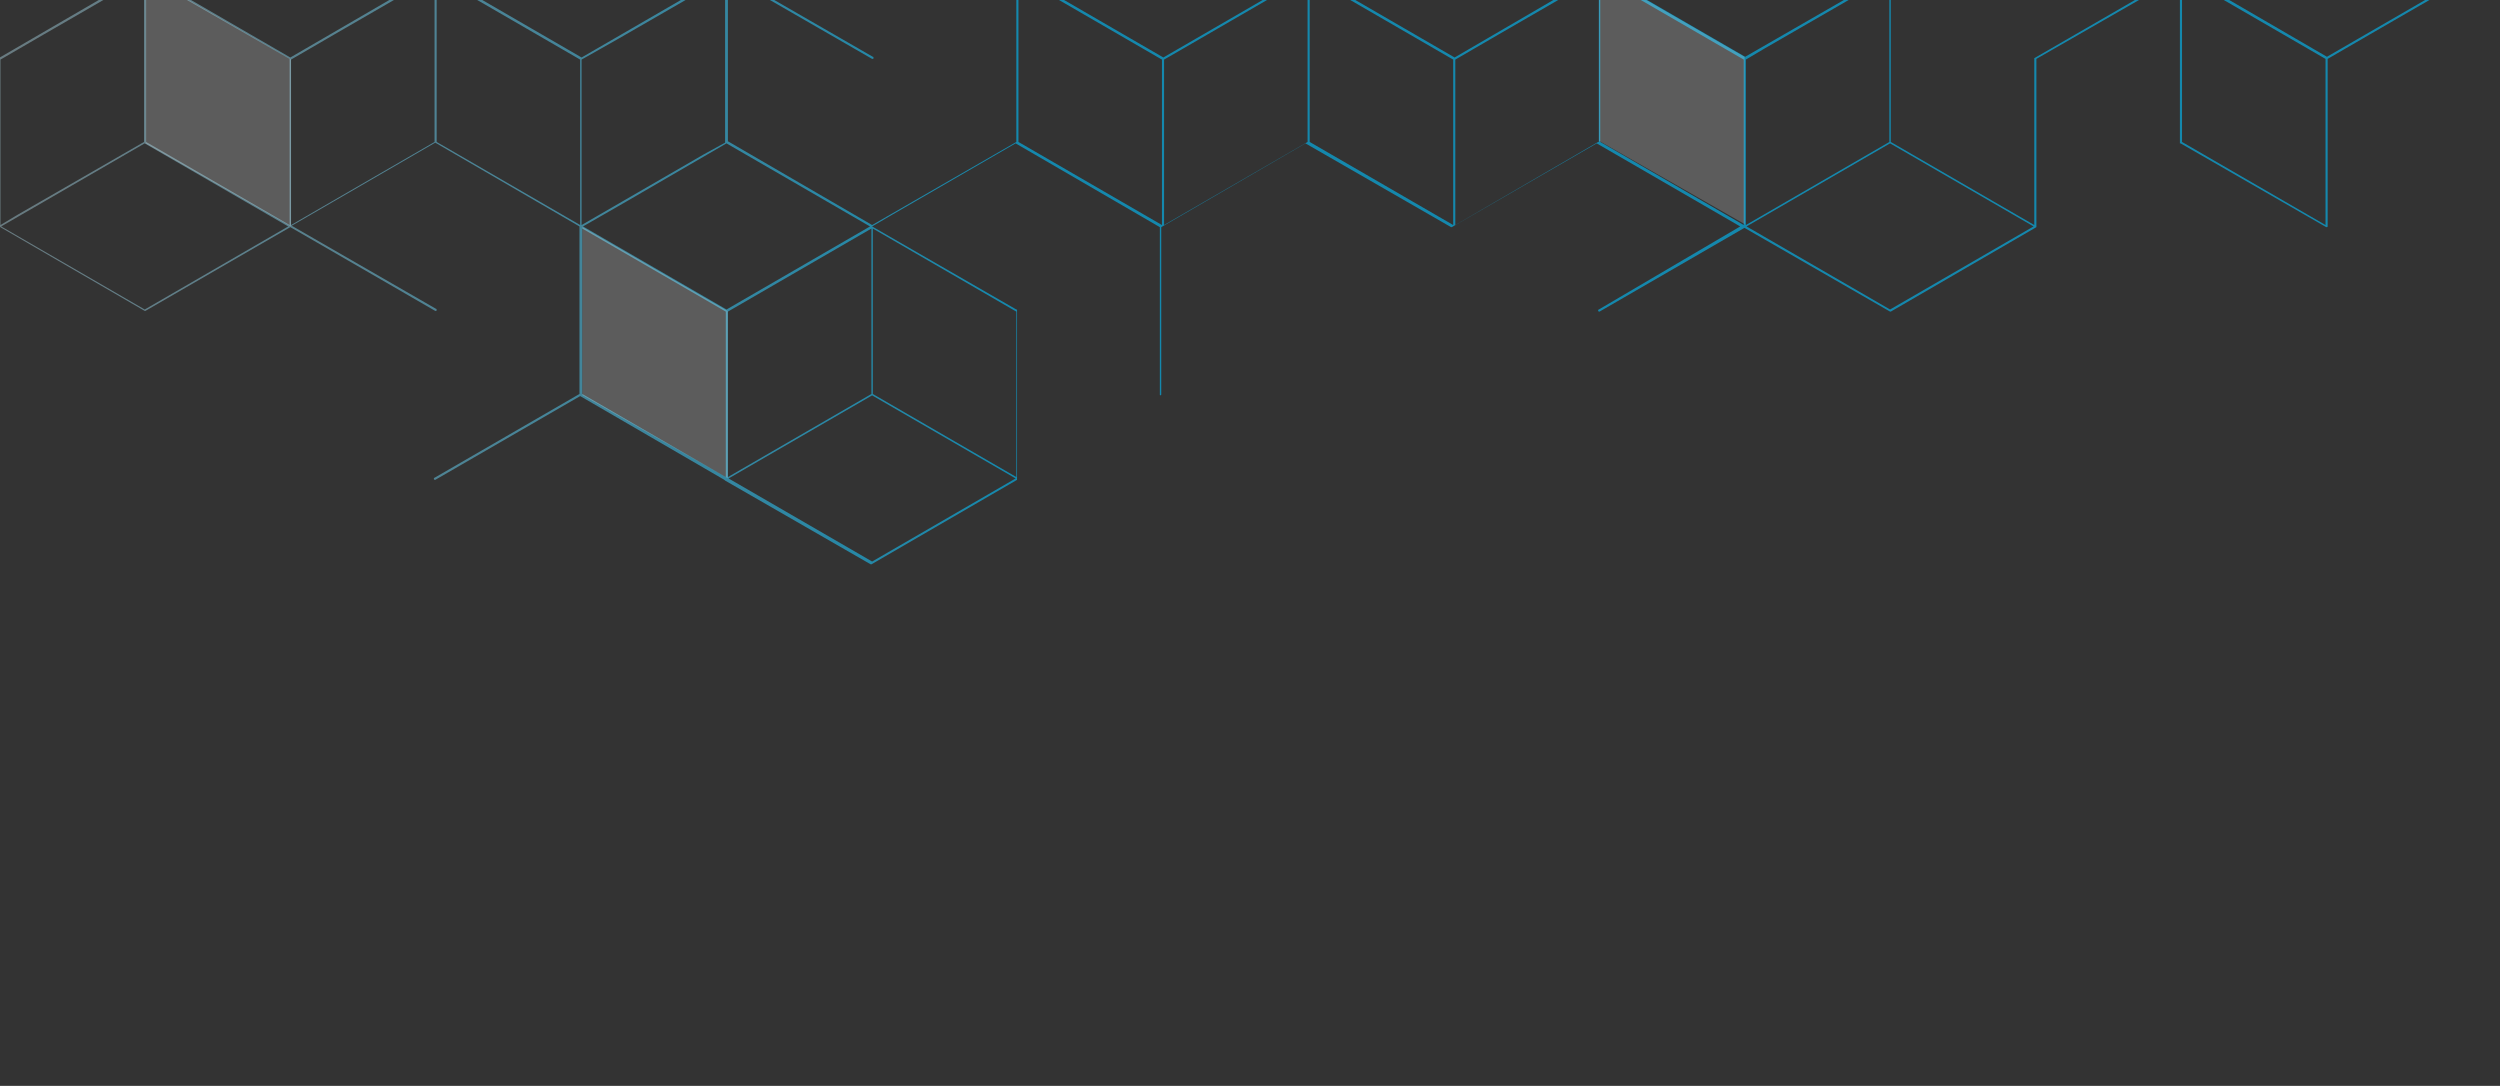 <svg width="1013" height="440" viewBox="0 0 1013 440" fill="none" xmlns="http://www.w3.org/2000/svg">
<rect x="0" y="0" width="1013" height="440" fill="#333333" stroke="none"/>
<g clip-path="url(#clip0_2408_1033)">
<path opacity="0.6" d="M-236.108 -112.199L-177.387 -78.255V-10.652V-10.367V-10.081V57.807C-177.387 58.093 -177.102 58.093 -177.102 58.093C-176.816 58.093 -176.816 57.807 -176.816 57.807V-9.511L-118.381 24.434H-118.095L-59.66 -9.796V57.522V57.807H-59.374L-0.654 91.752H-0.369L58.638 125.981H58.923L117.644 92.037L176.364 125.981C176.364 125.981 176.364 125.981 176.65 125.981C176.65 125.981 176.935 125.981 176.935 125.696C176.935 125.411 176.935 125.125 176.65 125.125L118.214 91.466L176.364 57.807L234.8 91.752V159.64L176.079 193.584C175.794 193.584 175.794 193.87 175.794 194.155L176.079 194.44C176.079 194.44 176.079 194.44 176.364 194.44L235.085 160.496L293.521 194.44L293.806 194.725L352.812 228.67H353.097L412.103 194.44V193.87V125.696V125.411H411.818L353.383 91.752L360.224 87.758L411.533 58.093L469.969 92.037V159.925C469.969 160.211 470.254 160.211 470.254 160.211L470.539 159.925V92.037L528.975 58.093L587.981 92.037H588.266L646.987 58.093L705.138 91.752L647.843 125.411C647.558 125.411 647.558 125.696 647.558 125.981L647.843 126.266C647.843 126.266 647.842 126.266 648.128 126.266L706.849 92.322L765.855 126.266H766.14L825.146 92.037V91.752V23.863L846.525 11.598L883.296 -9.511V57.807V58.093H883.582L942.588 92.037C942.588 92.037 942.588 92.037 942.873 92.037C942.873 92.037 943.158 92.037 943.158 91.752V23.863L970.238 8.175L1001.88 -10.081C1002.16 -10.081 1002.16 -10.366 1002.16 -10.652L1001.88 -10.937H1001.59L942.873 23.007L884.437 -10.937V-78.54L933.751 -107.065L942.588 -112.199V-44.881C942.588 -44.596 942.873 -44.596 942.873 -44.596C943.158 -44.596 943.158 -44.881 943.158 -44.881V-112.77L972.518 -129.599L1002.16 -146.714V-146.999V-214.603V-214.888H1001.88L943.158 -248.832V-316.15L1001.59 -282.491C1001.59 -282.491 1001.59 -282.491 1001.88 -282.491C1001.88 -282.491 1002.16 -282.491 1002.16 -282.776C1002.16 -283.062 1002.16 -283.347 1001.88 -283.347L943.158 -317.291V-384.894C943.158 -385.18 942.873 -385.18 942.873 -385.18L942.588 -384.894V-317.006L883.867 -283.347L864.483 -294.471L825.146 -317.006H824.861H824.576L765.855 -283.062L739.915 -298.18L707.419 -317.006V-384.609L766.14 -418.553C766.425 -418.553 766.425 -418.839 766.425 -419.124C766.425 -419.409 766.14 -419.409 765.855 -419.409L706.849 -385.18V-384.894V-317.576L648.413 -351.521H648.128L589.122 -317.291V-249.117L530.971 -215.458V-282.776C530.971 -283.062 530.686 -283.062 530.686 -283.062C530.401 -283.062 530.401 -282.776 530.401 -282.776V-214.888L503.035 -199.199L471.68 -181.229L413.244 -215.173V-282.491L471.965 -316.435C472.25 -316.435 472.25 -316.721 472.25 -317.006C472.25 -317.291 471.965 -317.291 471.68 -317.291L412.959 -283.347L353.668 -317.291C353.383 -317.291 353.097 -317.291 353.097 -317.006C353.097 -316.721 353.097 -316.435 353.383 -316.435L411.818 -282.491V-215.458L353.383 -249.403H353.097L294.092 -215.173V-146.999L235.656 -113.055L176.935 -146.999C176.65 -146.999 176.364 -146.999 176.364 -146.714C176.364 -146.429 176.364 -146.144 176.65 -146.144L235.085 -112.485L176.65 -78.54V-78.255V-10.937L118.499 -44.596V-112.199V-112.485V-180.658C118.499 -180.944 118.214 -180.944 118.214 -180.944C117.929 -180.944 117.929 -180.658 117.929 -180.658V-112.77L59.493 -78.826L1.342 -112.485L59.778 -146.144C60.063 -146.144 60.063 -146.429 60.063 -146.714C60.063 -146.999 59.778 -146.999 59.493 -146.999L0.487 -112.77L-57.949 -78.826L-116.955 -112.77H-117.24L-175.961 -78.826L-235.822 -112.77C-236.108 -112.77 -236.393 -112.77 -236.393 -112.485C-236.393 -112.485 -236.393 -112.199 -236.108 -112.199ZM-58.234 -10.367L-0.083 -44.026L58.067 -10.367L40.679 -0.383L-0.083 23.293L-58.234 -10.367ZM236.226 91.752L253.614 81.768L294.377 58.093L352.527 91.752L294.377 125.411L236.226 91.752ZM294.947 193.299V126.266L353.097 92.607V159.64L294.947 193.299ZM353.097 -180.373V-113.34L294.947 -146.999V-214.032L353.097 -180.373ZM294.092 -78.255V-11.222L235.941 -44.881V-111.914L294.092 -78.255ZM117.358 23.863V91.181L59.208 57.522V-9.511L117.358 23.863ZM0.202 -44.596V-111.629L58.352 -77.97V-10.937L0.202 -44.596ZM59.493 -10.367L117.644 -44.026L175.794 -10.367L158.406 -0.383L117.644 23.293L59.493 -10.367ZM177.505 -10.367L235.656 -44.026L293.806 -10.367L235.656 23.293L177.505 -10.367ZM411.818 -78.255V-11.222L353.668 -44.596V-111.629L411.818 -78.255ZM529.83 -11.222L471.68 -44.881V-111.914L529.83 -78.255V-11.222ZM412.674 -78.255L470.824 -111.914V-44.881L412.674 -11.222V-78.255ZM294.947 -78.255L353.097 -111.914V-44.881L294.947 -11.222V-78.255ZM412.674 -214.032L470.824 -180.373V-113.34L412.674 -146.999V-214.032ZM505.601 -131.881L530.116 -146.144L588.266 -112.485L530.116 -78.826L471.965 -112.485L505.601 -131.881ZM588.836 -111.914V-44.881L530.686 -11.222V-78.255L582.85 -108.491L588.836 -111.914ZM529.545 -10.367L471.395 23.293L413.244 -10.367L471.395 -44.026L529.545 -10.367ZM470.824 91.181L412.674 57.522V-9.511L470.824 24.148V91.181ZM411.818 57.522L353.383 91.181L294.947 57.237V-9.796L353.383 23.863C353.383 23.863 353.383 23.863 353.668 23.863C353.668 23.863 353.953 23.863 353.953 23.578C353.953 23.293 353.953 23.007 353.668 23.007L295.232 -10.652L353.383 -44.311L411.818 -10.367V57.522ZM284.97 62.657L235.656 91.181V24.148L250.763 15.591L293.806 -9.225V57.807L284.97 62.657ZM235.085 91.181L176.935 57.522V-9.511L235.085 24.148V91.181ZM176.079 57.522L117.929 91.181V24.148L135.602 13.879L176.079 -9.511V57.522ZM236.226 -112.485L294.377 -146.144L352.527 -112.485L294.377 -78.826L236.226 -112.485ZM387.874 -200.055L412.103 -214.032V-146.714V-146.429H412.389L470.824 -112.77L412.674 -79.111L353.668 -112.77V-180.373L387.874 -200.055ZM496.479 -194.635L529.83 -214.032V-146.999L495.909 -127.317L471.68 -113.34V-180.373L496.479 -194.635ZM617.627 -196.632L647.843 -214.032V-146.999L613.921 -127.317L589.692 -113.34V-180.373L617.627 -196.632ZM707.419 91.181V24.148L715.115 19.584L765.57 -9.511V57.522L707.419 91.181ZM942.873 -248.262L1001.02 -214.603L942.873 -180.944L884.722 -214.603L912.372 -230.576L942.873 -248.262ZM824.576 -44.596L766.425 -10.937V-77.97L815.169 -105.924L824.576 -111.344V-44.596ZM735.354 -128.458L765.855 -146.144L824.005 -112.485L765.855 -78.826L707.704 -112.485L735.354 -128.458ZM682.334 -233.999L706.849 -248.262L764.999 -214.603L707.134 -181.229L648.983 -214.888L682.334 -233.999ZM824.576 -180.373V-113.34L766.425 -146.999V-214.032L824.576 -180.373ZM707.419 -44.596V-111.629L765.57 -77.97V-10.937L733.073 -29.763L707.419 -44.596ZM707.134 -113.055L648.698 -146.999V-214.032L689.46 -190.357L707.134 -180.088H707.419L765.57 -214.032V-146.999L738.204 -131.311L707.134 -113.055ZM648.413 -215.458V-282.491L706.563 -316.15V-249.117L672.642 -229.435L648.413 -215.458ZM756.733 -5.517L707.134 23.007L648.983 -10.652L697.157 -38.606L707.134 -44.311L765.284 -10.652L756.733 -5.517ZM648.413 -78.255L706.563 -111.914V-44.881L657.249 -16.357L648.413 -11.222V-78.255ZM589.692 -249.117V-316.15L647.558 -282.491V-215.458L589.692 -249.117ZM707.419 -316.15L765.57 -282.491V-215.458L707.419 -249.117V-316.15ZM766.425 -215.458V-282.491L824.576 -316.15V-249.117L790.654 -229.435L766.425 -215.458ZM825.431 -316.15L883.582 -282.491V-214.888L849.66 -195.206L825.146 -180.944L766.995 -214.603L796.07 -231.432L825.716 -248.547V-248.832V-316.15H825.431ZM942.302 -113.34L884.152 -146.999V-214.032L942.302 -180.373V-113.34ZM856.216 -131.026L825.431 -113.055V-180.373L859.352 -200.055L883.582 -214.032V-146.999L856.216 -131.026ZM942.302 -316.15V-249.117L919.498 -235.996L884.152 -215.458V-282.491L942.302 -316.15ZM967.387 -127.317L943.158 -113.34V-180.373L986.201 -205.189L1001.31 -214.032V-146.999L967.387 -127.317ZM893.843 -84.816L883.867 -79.111L871.609 -86.242L825.716 -112.77L853.366 -128.744L883.867 -146.429L942.017 -112.77L893.843 -84.816ZM883.582 -11.222L844.814 -33.471L825.431 -44.596V-111.629L837.403 -104.783L883.582 -77.97V-11.222ZM884.152 -9.796L942.302 23.863V91.181L884.152 57.522V-9.796ZM864.768 0.188L824.29 23.578V23.863V91.181L766.14 57.522V-10.081L824.576 -44.026L839.968 -35.183L882.726 -10.652L864.768 0.188ZM707.704 91.752L765.855 58.093L824.005 91.752L765.855 125.411L707.704 91.752ZM706.563 91.181L648.413 57.522V-9.511L706.563 24.148V91.181ZM636.44 -4.091L589.407 23.293L531.256 -10.367L581.995 -39.747L589.977 -44.311V-44.596V-112.485L623.898 -132.167L648.413 -146.429L706.563 -112.77L663.805 -87.953L648.128 -78.826V-78.54V-10.652L636.44 -4.091ZM588.836 91.181L530.686 57.522V-9.511L588.836 24.148V91.181ZM411.818 193.299L353.668 159.64V92.607L411.818 126.266V193.299ZM0.202 91.181V24.148L17.875 13.879L58.352 -9.511V57.522L7.328 86.902L0.202 91.181ZM-0.654 -111.914V-44.881L-58.804 -11.222V-78.255L-0.654 -111.914ZM117.358 -111.914V-44.881L59.208 -11.222V-78.255L104.531 -104.498L117.358 -111.914ZM176.935 -78.255L235.085 -111.914V-44.881L176.935 -11.222V-78.255ZM353.383 -248.262L411.533 -214.603L377.897 -195.206L353.383 -180.944L295.232 -214.603L353.383 -248.262ZM530.686 -214.603L589.122 -248.262L647.272 -214.603L625.038 -201.766L588.836 -180.944V-180.658V-113.34L530.686 -146.999V-214.603ZM648.128 -350.38L706.278 -316.721L648.128 -283.062L589.977 -316.721L648.128 -350.38ZM647.558 57.522L589.692 91.181V24.148L607.365 13.879L647.843 -9.511V57.522H647.558ZM529.83 57.522L471.68 91.181V24.148L479.091 19.87L529.83 -9.511V57.522ZM353.383 227.529L295.232 193.87L353.383 160.211L411.533 193.87L353.383 227.529ZM235.941 159.64V92.607L294.092 126.266V193.299L235.941 159.64ZM58.638 125.411L0.487 91.752L58.638 58.093L116.788 91.752L58.638 125.411ZM-0.654 91.181L-58.804 57.522V-9.511L-0.654 24.148V91.181ZM-118.095 23.293L-176.246 -10.367L-118.095 -44.026L-59.945 -10.367L-118.095 23.293ZM-176.531 -11.222V-78.255L-118.095 -112.199L-59.66 -78.255V-11.222L-118.095 -45.166H-118.381L-176.531 -11.222Z" fill="url(#paint0_linear_2408_1033)"/>
<path d="M294.905 126.06L236 92V160.12L294.905 193.797V126.06Z" fill="white" fill-opacity="0.2"/>
<path d="M117.905 24.06L59 -10V58.12L117.905 91.797V24.06Z" fill="white" fill-opacity="0.2"/>
<path d="M706.905 23.06L648 -11V57.12L706.905 90.797V23.06Z" fill="white" fill-opacity="0.2"/>
</g>
<defs>
<linearGradient id="paint0_linear_2408_1033" x1="-252.488" y1="-95.485" x2="409.6" y2="-95.485" gradientUnits="userSpaceOnUse">
<stop stop-color="white" stop-opacity="0"/>
<stop offset="0.18" stop-color="white" stop-opacity="0.51"/>
<stop offset="1" stop-color="#00C2FF"/>
</linearGradient>
<clipPath id="clip0_2408_1033">
<rect width="1013" height="440" fill="white"/>
</clipPath>
</defs>
</svg>
